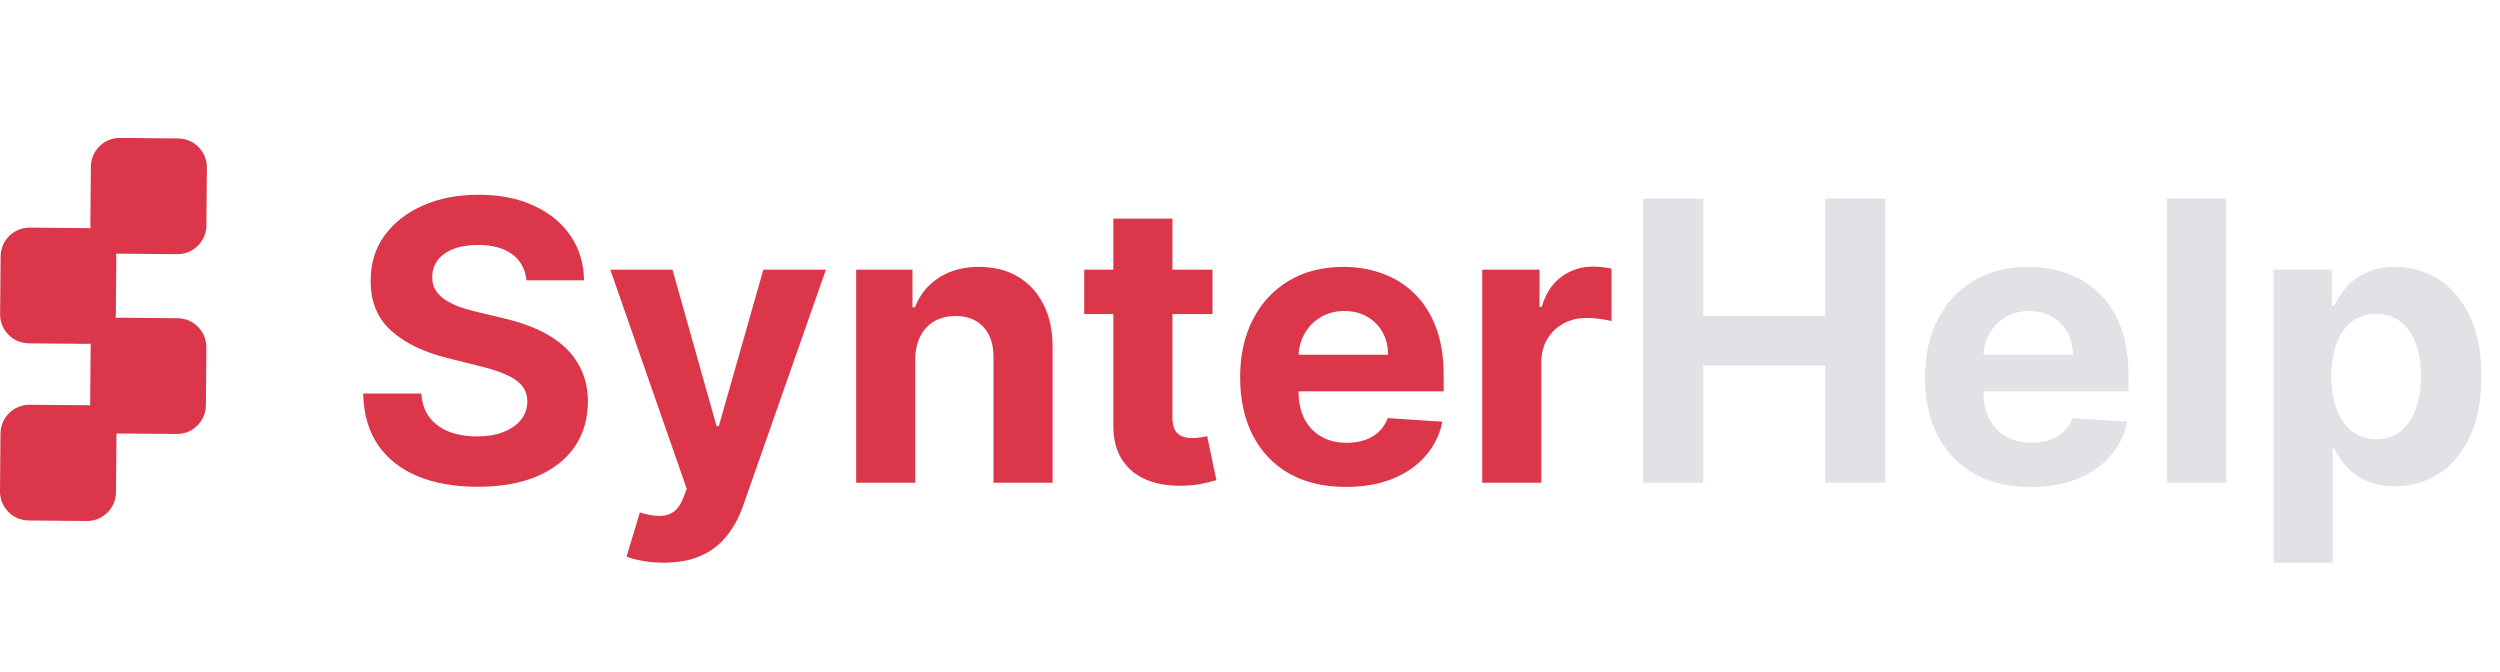 <svg width="145" height="39" viewBox="0 0 145 39" fill="none" xmlns="http://www.w3.org/2000/svg">
<path d="M10.307 18.458L6.951 18.428C6.869 18.428 6.788 18.433 6.709 18.444C6.714 18.39 6.718 18.336 6.718 18.281L6.748 14.925C6.748 14.853 6.744 14.782 6.736 14.712L10.277 14.742C11.204 14.75 11.962 14.005 11.97 13.079L12 9.723C12.008 8.796 11.264 8.038 10.337 8.03L6.963 8C6.037 7.992 5.279 8.736 5.27 9.663L5.241 13.019C5.24 13.091 5.245 13.162 5.253 13.232L1.729 13.202C0.802 13.194 0.044 13.939 0.036 14.865L0.006 18.221C-0.002 19.148 0.743 19.906 1.669 19.914L5.025 19.944C5.108 19.945 5.189 19.939 5.268 19.928C5.262 19.982 5.259 20.037 5.258 20.092L5.229 23.448C5.228 23.467 5.229 23.486 5.23 23.505L1.722 23.476C0.796 23.468 0.038 24.213 0.029 25.14L6.67939e-05 28.496C-0.008 29.422 0.736 30.18 1.663 30.188L5.034 30.218C5.961 30.226 6.719 29.482 6.727 28.555L6.757 25.199C6.757 25.18 6.756 25.161 6.756 25.142L10.248 25.17C11.175 25.178 11.932 24.434 11.941 23.507L11.97 20.151C11.978 19.224 11.234 18.466 10.307 18.458Z" fill="#DB364A"/>
<path d="M30.536 16.26C30.471 15.611 30.195 15.106 29.707 14.747C29.219 14.387 28.556 14.208 27.719 14.208C27.151 14.208 26.671 14.288 26.279 14.449C25.887 14.605 25.587 14.822 25.378 15.101C25.174 15.38 25.072 15.696 25.072 16.05C25.061 16.346 25.123 16.603 25.257 16.823C25.396 17.043 25.587 17.233 25.828 17.394C26.07 17.55 26.349 17.687 26.665 17.805C26.982 17.917 27.32 18.014 27.679 18.094L29.16 18.448C29.879 18.609 30.538 18.824 31.139 19.092C31.74 19.36 32.26 19.69 32.7 20.082C33.14 20.474 33.481 20.935 33.722 21.466C33.969 21.997 34.095 22.606 34.1 23.293C34.095 24.301 33.838 25.176 33.328 25.916C32.824 26.651 32.094 27.222 31.139 27.63C30.19 28.032 29.044 28.233 27.703 28.233C26.373 28.233 25.214 28.029 24.227 27.622C23.245 27.214 22.478 26.611 21.926 25.811C21.378 25.007 21.091 24.012 21.065 22.826H24.436C24.474 23.378 24.632 23.84 24.911 24.21C25.195 24.575 25.573 24.851 26.046 25.039C26.523 25.221 27.062 25.312 27.663 25.312C28.253 25.312 28.765 25.227 29.2 25.055C29.64 24.883 29.98 24.645 30.222 24.339C30.463 24.033 30.584 23.681 30.584 23.285C30.584 22.914 30.474 22.603 30.254 22.351C30.04 22.099 29.723 21.884 29.305 21.707C28.892 21.53 28.384 21.369 27.784 21.225L25.989 20.774C24.6 20.436 23.503 19.908 22.698 19.189C21.893 18.47 21.494 17.502 21.499 16.284C21.494 15.286 21.759 14.414 22.296 13.669C22.838 12.923 23.581 12.341 24.525 11.922C25.469 11.504 26.542 11.295 27.744 11.295C28.967 11.295 30.034 11.504 30.946 11.922C31.863 12.341 32.577 12.923 33.087 13.669C33.596 14.414 33.859 15.278 33.875 16.26H30.536ZM38.496 32.635C38.062 32.635 37.654 32.6 37.273 32.53C36.897 32.466 36.586 32.383 36.34 32.281L37.112 29.722C37.514 29.845 37.876 29.913 38.198 29.923C38.526 29.934 38.807 29.859 39.043 29.698C39.285 29.537 39.48 29.263 39.631 28.877L39.832 28.354L35.398 15.64H39.003L41.562 24.717H41.691L44.274 15.64H47.903L43.099 29.336C42.868 30.001 42.554 30.58 42.157 31.074C41.766 31.573 41.27 31.956 40.669 32.225C40.068 32.498 39.344 32.635 38.496 32.635ZM53.085 20.854V28H49.657V15.64H52.924V17.821H53.069C53.342 17.102 53.801 16.533 54.445 16.115C55.089 15.691 55.869 15.479 56.786 15.479C57.645 15.479 58.393 15.667 59.032 16.042C59.67 16.418 60.166 16.954 60.52 17.652C60.874 18.344 61.051 19.17 61.051 20.13V28H57.623V20.742C57.629 19.985 57.435 19.395 57.044 18.971C56.652 18.542 56.113 18.328 55.426 18.328C54.965 18.328 54.557 18.427 54.203 18.625C53.855 18.824 53.581 19.114 53.383 19.494C53.19 19.87 53.09 20.323 53.085 20.854ZM70.327 15.64V18.215H62.884V15.64H70.327ZM64.574 12.679H68.002V24.202C68.002 24.518 68.05 24.765 68.147 24.942C68.243 25.114 68.377 25.235 68.549 25.304C68.726 25.374 68.93 25.409 69.16 25.409C69.321 25.409 69.482 25.395 69.643 25.369C69.804 25.337 69.927 25.312 70.013 25.296L70.552 27.847C70.381 27.901 70.139 27.962 69.828 28.032C69.517 28.107 69.139 28.153 68.694 28.169C67.868 28.201 67.143 28.091 66.521 27.839C65.904 27.587 65.424 27.195 65.081 26.664C64.737 26.133 64.568 25.463 64.574 24.652V12.679ZM78.06 28.241C76.789 28.241 75.694 27.984 74.777 27.469C73.865 26.949 73.162 26.214 72.669 25.264C72.175 24.309 71.928 23.18 71.928 21.876C71.928 20.605 72.175 19.489 72.669 18.529C73.162 17.569 73.857 16.82 74.753 16.284C75.654 15.747 76.711 15.479 77.923 15.479C78.739 15.479 79.498 15.611 80.201 15.873C80.909 16.131 81.526 16.52 82.051 17.04C82.582 17.561 82.996 18.215 83.291 19.004C83.586 19.787 83.733 20.704 83.733 21.756V22.697H73.296V20.573H80.506C80.506 20.079 80.399 19.642 80.184 19.261C79.97 18.88 79.672 18.583 79.291 18.368C78.916 18.148 78.479 18.038 77.98 18.038C77.459 18.038 76.998 18.159 76.596 18.4C76.199 18.636 75.888 18.955 75.662 19.358C75.437 19.755 75.322 20.197 75.316 20.686V22.705C75.316 23.317 75.429 23.845 75.654 24.29C75.885 24.736 76.209 25.079 76.628 25.32C77.046 25.562 77.543 25.683 78.117 25.683C78.497 25.683 78.846 25.629 79.163 25.522C79.479 25.414 79.75 25.253 79.975 25.039C80.201 24.824 80.372 24.561 80.49 24.25L83.661 24.459C83.5 25.221 83.17 25.886 82.671 26.455C82.177 27.018 81.539 27.458 80.756 27.775C79.978 28.086 79.079 28.241 78.06 28.241ZM85.97 28V15.64H89.293V17.797H89.422C89.648 17.029 90.026 16.45 90.557 16.058C91.088 15.662 91.7 15.463 92.391 15.463C92.563 15.463 92.748 15.474 92.947 15.495C93.145 15.517 93.32 15.546 93.47 15.584V18.625C93.309 18.577 93.086 18.534 92.802 18.497C92.518 18.459 92.257 18.44 92.021 18.44C91.517 18.44 91.067 18.55 90.669 18.77C90.278 18.985 89.967 19.285 89.736 19.672C89.511 20.058 89.398 20.503 89.398 21.007V28H85.97Z" fill="#DB364A"/>
<path d="M95.306 28V11.52H98.791V18.32H105.864V11.52H109.34V28H105.864V21.192H98.791V28H95.306ZM117.781 28.241C116.51 28.241 115.415 27.984 114.498 27.469C113.586 26.949 112.883 26.214 112.39 25.264C111.896 24.309 111.65 23.18 111.65 21.876C111.65 20.605 111.896 19.489 112.39 18.529C112.883 17.569 113.578 16.82 114.474 16.284C115.375 15.747 116.432 15.479 117.644 15.479C118.46 15.479 119.219 15.611 119.922 15.873C120.63 16.131 121.247 16.52 121.772 17.04C122.304 17.561 122.717 18.215 123.012 19.004C123.307 19.787 123.454 20.704 123.454 21.756V22.697H113.018V20.573H120.227C120.227 20.079 120.12 19.642 119.906 19.261C119.691 18.88 119.393 18.583 119.012 18.368C118.637 18.148 118.2 18.038 117.701 18.038C117.18 18.038 116.719 18.159 116.317 18.4C115.92 18.636 115.609 18.955 115.383 19.358C115.158 19.755 115.043 20.197 115.037 20.686V22.705C115.037 23.317 115.15 23.845 115.375 24.29C115.606 24.736 115.93 25.079 116.349 25.32C116.767 25.562 117.264 25.683 117.838 25.683C118.218 25.683 118.567 25.629 118.884 25.522C119.2 25.414 119.471 25.253 119.696 25.039C119.922 24.824 120.093 24.561 120.211 24.25L123.382 24.459C123.221 25.221 122.891 25.886 122.392 26.455C121.899 27.018 121.26 27.458 120.477 27.775C119.699 28.086 118.8 28.241 117.781 28.241ZM129.119 11.52V28H125.691V11.52H129.119ZM131.865 32.635V15.64H135.245V17.716H135.398C135.548 17.384 135.765 17.046 136.049 16.702C136.339 16.354 136.715 16.064 137.176 15.833C137.643 15.597 138.222 15.479 138.914 15.479C139.815 15.479 140.647 15.715 141.409 16.187C142.17 16.654 142.779 17.359 143.235 18.304C143.691 19.242 143.919 20.42 143.919 21.836C143.919 23.215 143.697 24.379 143.251 25.328C142.811 26.273 142.211 26.989 141.449 27.477C140.693 27.96 139.845 28.201 138.906 28.201C138.241 28.201 137.675 28.091 137.208 27.871C136.747 27.651 136.369 27.375 136.074 27.042C135.779 26.704 135.553 26.364 135.398 26.02H135.293V32.635H131.865ZM135.221 21.82C135.221 22.555 135.323 23.196 135.526 23.743C135.73 24.29 136.025 24.717 136.412 25.023C136.798 25.323 137.267 25.473 137.82 25.473C138.378 25.473 138.85 25.32 139.236 25.015C139.622 24.703 139.915 24.274 140.113 23.727C140.317 23.175 140.419 22.539 140.419 21.82C140.419 21.107 140.32 20.479 140.121 19.937C139.923 19.395 139.63 18.971 139.244 18.666C138.858 18.36 138.383 18.207 137.82 18.207C137.262 18.207 136.79 18.355 136.404 18.65C136.023 18.945 135.73 19.363 135.526 19.905C135.323 20.447 135.221 21.085 135.221 21.82Z" fill="#E1E1E6"/>
</svg>
